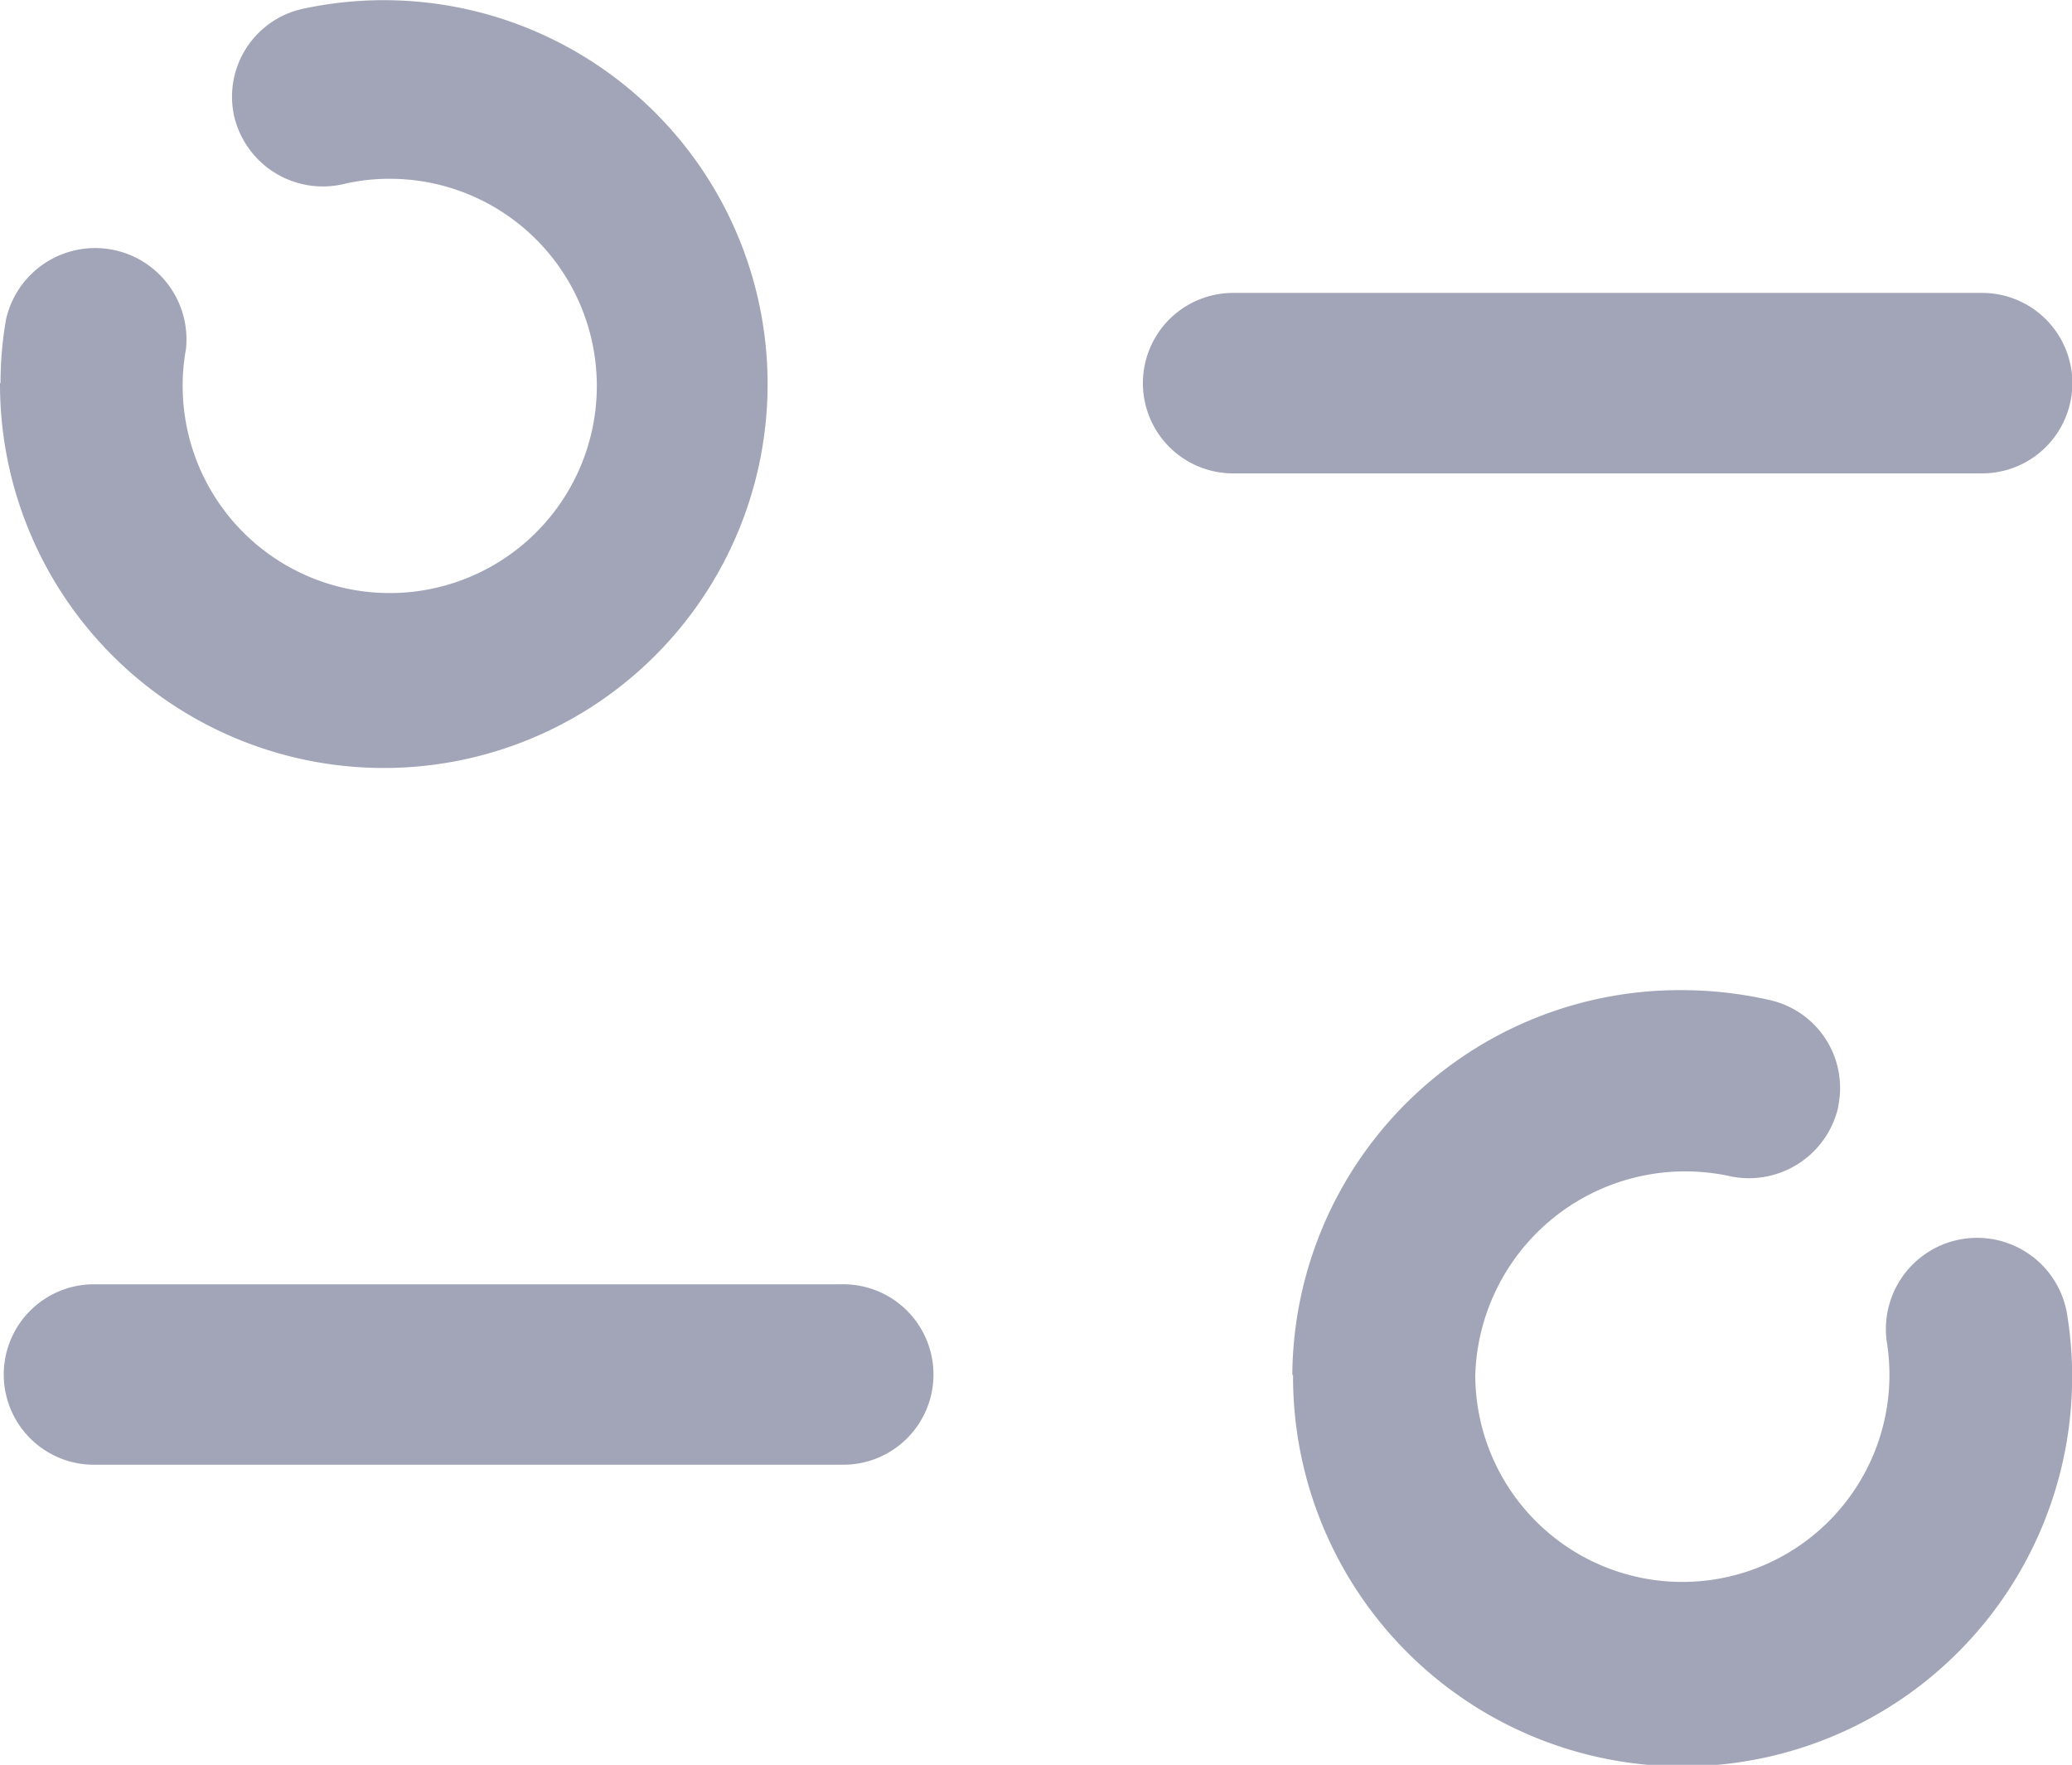 <svg xmlns="http://www.w3.org/2000/svg" xmlns:xlink="http://www.w3.org/1999/xlink" width="42.584" height="36.261" viewBox="0 0 42.584 36.261">
  <defs>
    <clipPath id="clip-path">
      <rect id="Rectangle_17506" data-name="Rectangle 17506" width="42.584" height="36.261" fill="#a1a5b7"/>
    </clipPath>
  </defs>
  <g id="Group_38617" data-name="Group 38617" transform="translate(0 0)">
    <g id="Group_38616" data-name="Group 38616" transform="translate(0 0)" clip-path="url(#clip-path)">
      <path id="Path_45685" data-name="Path 45685" d="M26.56,28.243a7.961,7.961,0,0,1,8.006-7.9,8.145,8.145,0,0,1,1.788.2,1.85,1.85,0,0,1,1.422,2.2v.017a1.882,1.882,0,0,1-2.249,1.4,4.317,4.317,0,0,0-5.207,4.092,4.256,4.256,0,1,0,8.455-.7,1.875,1.875,0,0,1,3.7-.6,8.006,8.006,0,1,1-15.9,1.309ZM1.888,30.094a1.854,1.854,0,0,1,0-3.707h15.4a1.854,1.854,0,1,1,0,3.707ZM.011,7.871a7.656,7.656,0,0,1,.111-1.3,1.877,1.877,0,0,1,3.7.6A4.256,4.256,0,1,0,8.772,3.741a4.207,4.207,0,0,0-.692-.068,4.143,4.143,0,0,0-1.011.106A1.873,1.873,0,0,1,4.814,2.394,1.849,1.849,0,0,1,6.21.183,7.888,7.888,0,1,1,0,7.871ZM25.3,9.725a1.854,1.854,0,0,1,0-3.707H40.694a1.854,1.854,0,1,1,0,3.707Z" transform="translate(0 0.001)" fill="#a1a5b7"/>
    </g>
  </g>
</svg>